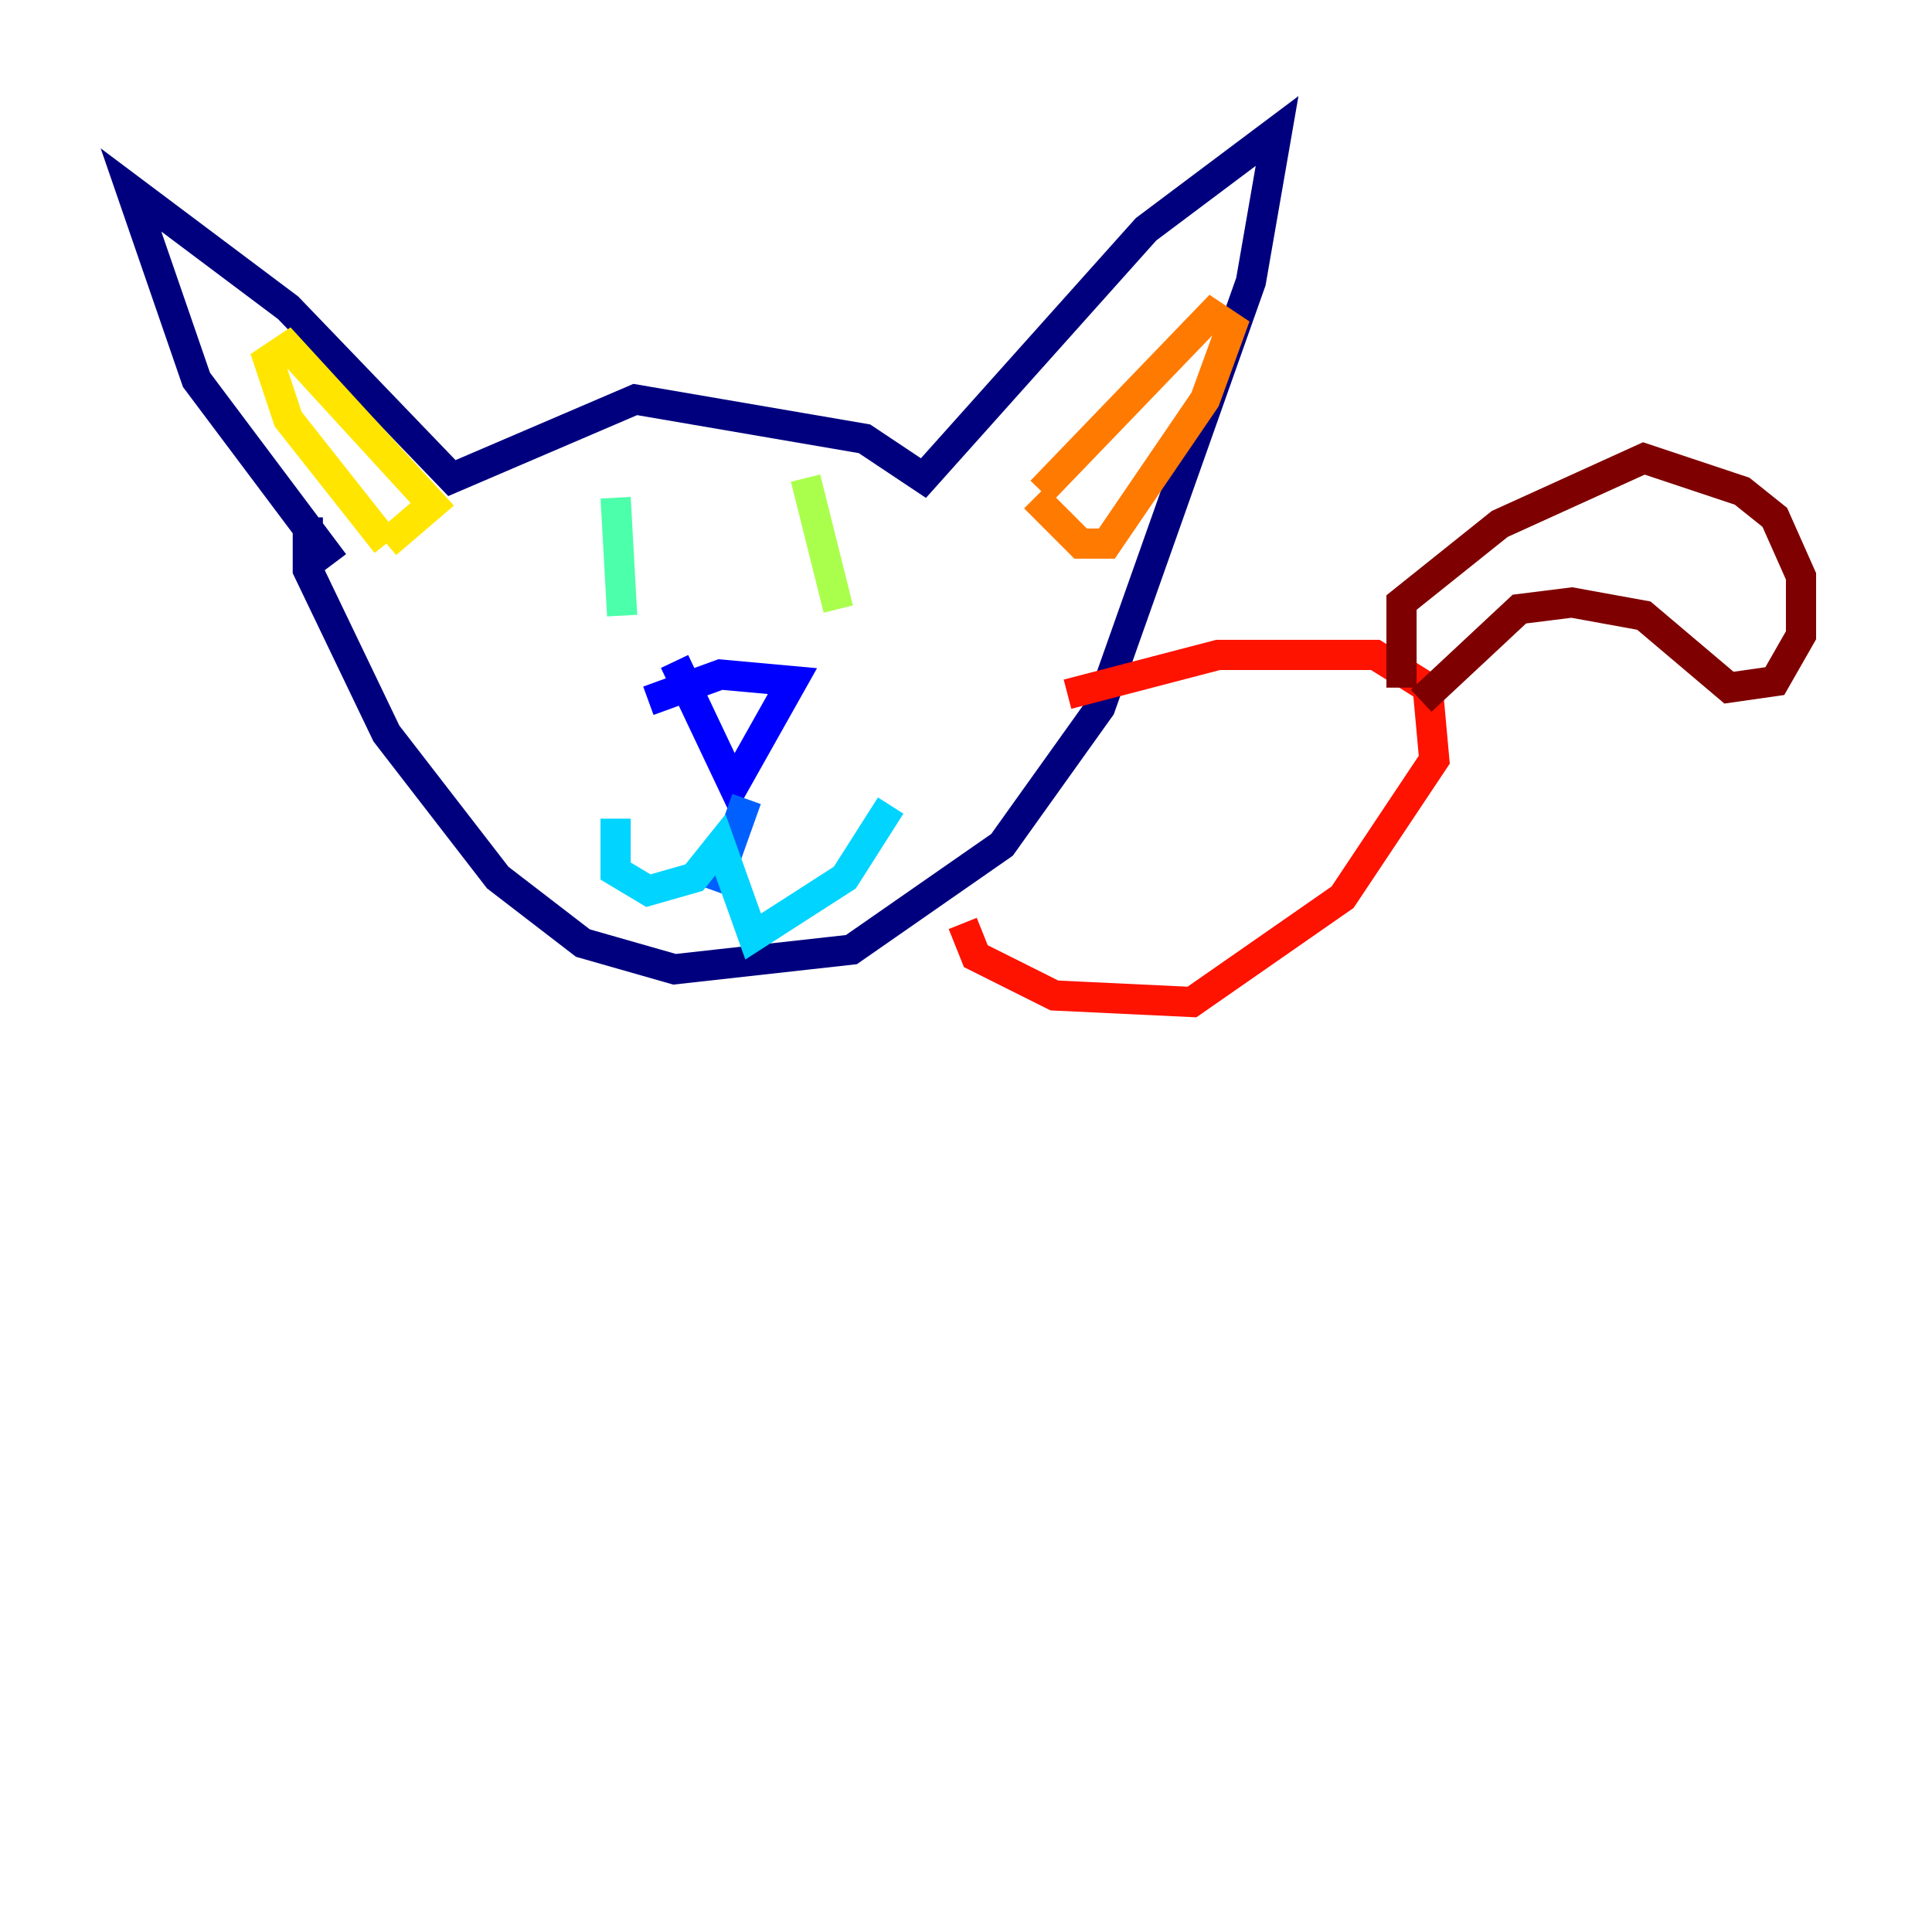 <?xml version="1.0" encoding="utf-8" ?>
<svg baseProfile="tiny" height="128" version="1.2" viewBox="0,0,128,128" width="128" xmlns="http://www.w3.org/2000/svg" xmlns:ev="http://www.w3.org/2001/xml-events" xmlns:xlink="http://www.w3.org/1999/xlink"><defs /><polyline fill="none" points="22.129,37.315 13.017,25.166 8.678,12.583 19.091,20.393 29.939,31.675 42.088,26.468 57.275,29.071 61.18,31.675 75.932,15.186 84.61,8.678 82.875,18.658 72.895,46.861 66.386,55.973 56.407,62.915 44.691,64.217 38.617,62.481 32.976,58.142 25.6,48.597 20.393,37.749 20.393,34.278" stroke="#00007f" stroke-width="2" /><polyline fill="none" points="42.956,46.427 47.729,44.691 52.502,45.125 48.597,52.068 44.691,43.824" stroke="#0000fe" stroke-width="2" /><polyline fill="none" points="49.464,52.936 47.295,59.01" stroke="#0060ff" stroke-width="2" /><polyline fill="none" points="40.786,54.237 40.786,57.709 42.956,59.01 45.993,58.142 47.729,55.973 49.898,62.047 55.973,58.142 59.01,53.37" stroke="#00d4ff" stroke-width="2" /><polyline fill="none" points="40.786,32.976 41.22,40.786" stroke="#4cffaa" stroke-width="2" /><polyline fill="none" points="53.37,31.675 55.539,40.352" stroke="#aaff4c" stroke-width="2" /><polyline fill="none" points="25.6,36.014 19.091,27.77 17.79,23.864 19.091,22.997 28.637,33.41 25.6,36.014" stroke="#ffe500" stroke-width="2" /><polyline fill="none" points="68.99,32.542 80.271,20.827 81.573,21.695 79.837,26.468 73.329,36.014 71.593,36.014 68.556,32.976" stroke="#ff7a00" stroke-width="2" /><polyline fill="none" points="70.725,45.993 80.705,43.39 91.119,43.39 94.59,45.559 95.024,50.332 88.949,59.444 78.969,66.386 69.858,65.953 64.651,63.349 63.783,61.18" stroke="#fe1200" stroke-width="2" /><polyline fill="none" points="92.854,45.559 92.854,39.919 99.363,34.712 108.909,30.373 115.417,32.542 117.586,34.278 119.322,38.183 119.322,42.088 117.586,45.125 114.549,45.559 108.909,40.786 104.136,39.919 100.664,40.352 94.156,46.427" stroke="#7f0000" stroke-width="2" /></svg>